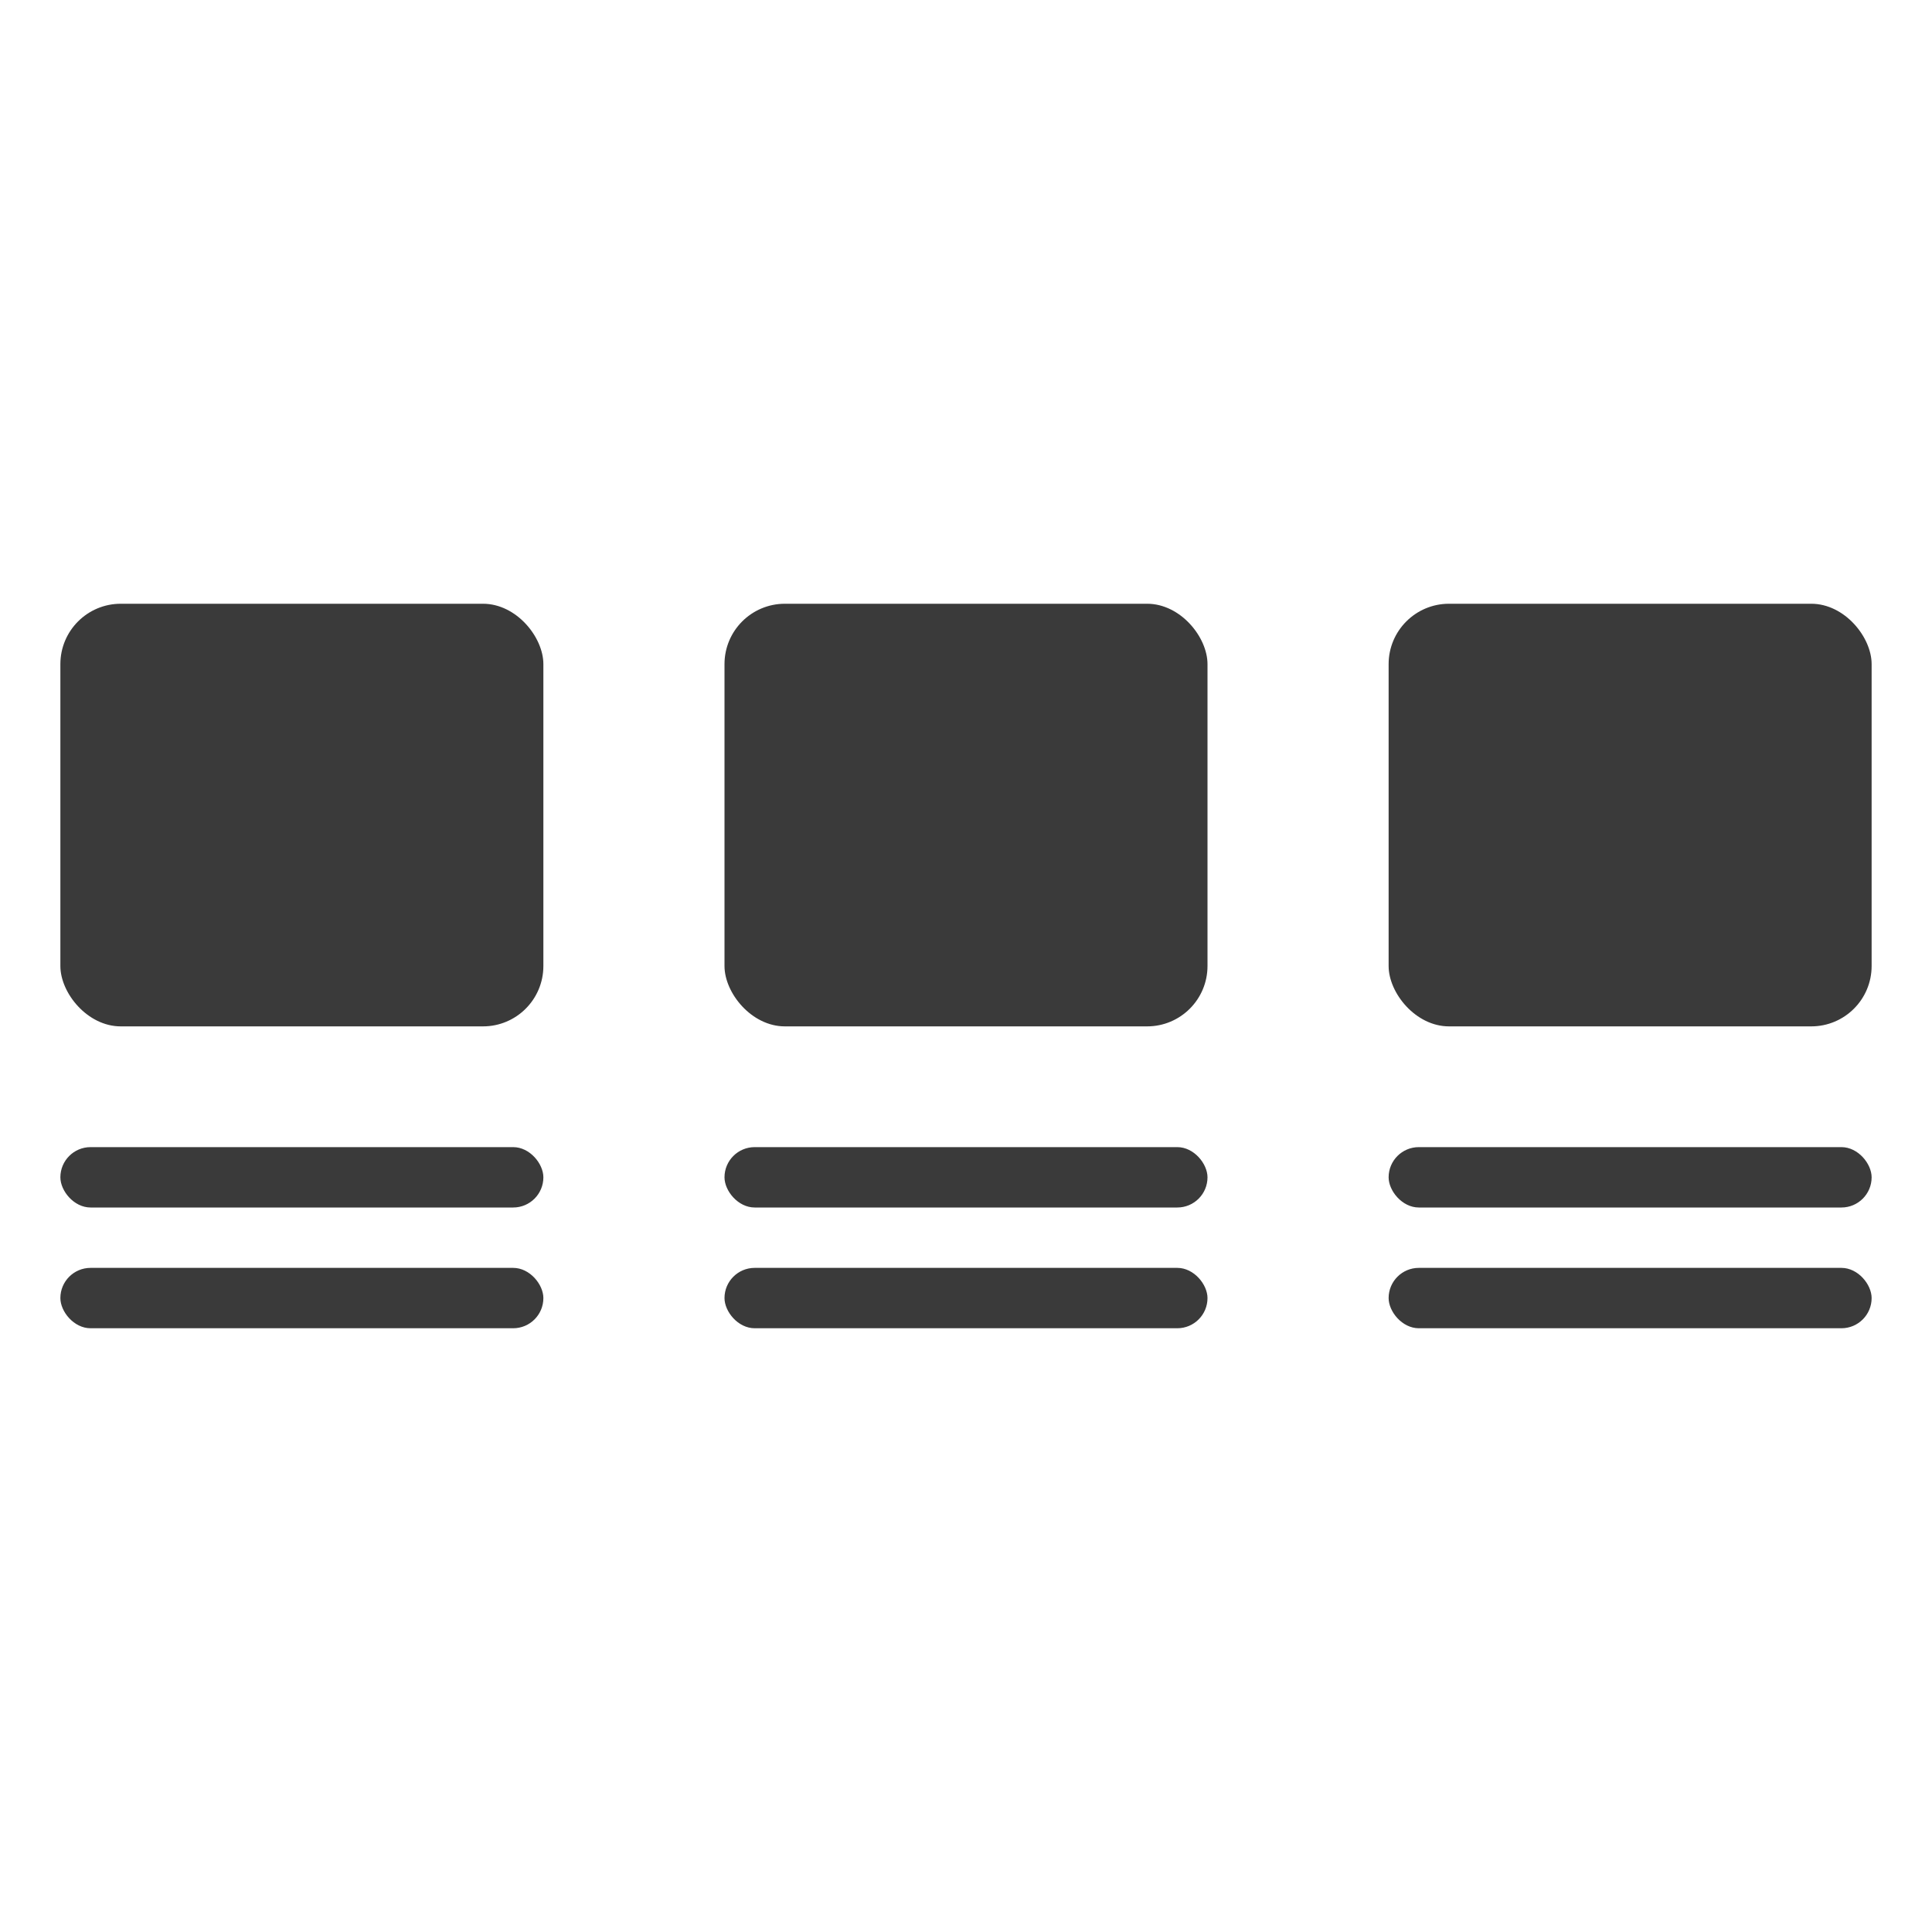 <svg width="32" height="32" viewBox="0 0 32 32" fill="none" xmlns="http://www.w3.org/2000/svg">
<rect x="1" y="10" width="8" height="7" rx="1" fill="#3A3A3A"/>
<rect x="1" y="19" width="8" height="1" rx="0.5" fill="#3A3A3A"/>
<rect x="12" y="10" width="8" height="7" rx="1" fill="#3A3A3A"/>
<rect x="12" y="19" width="8" height="1" rx="0.5" fill="#3A3A3A"/>
<rect x="23" y="10" width="8" height="7" rx="1" fill="#3A3A3A"/>
<rect x="23" y="19" width="8" height="1" rx="0.5" fill="#3A3A3A"/>
<rect x="1" y="21" width="8" height="1" rx="0.5" fill="#3A3A3A"/>
<rect x="12" y="21" width="8" height="1" rx="0.5" fill="#3A3A3A"/>
<rect x="23" y="21" width="8" height="1" rx="0.5" fill="#3A3A3A"/>
</svg>

